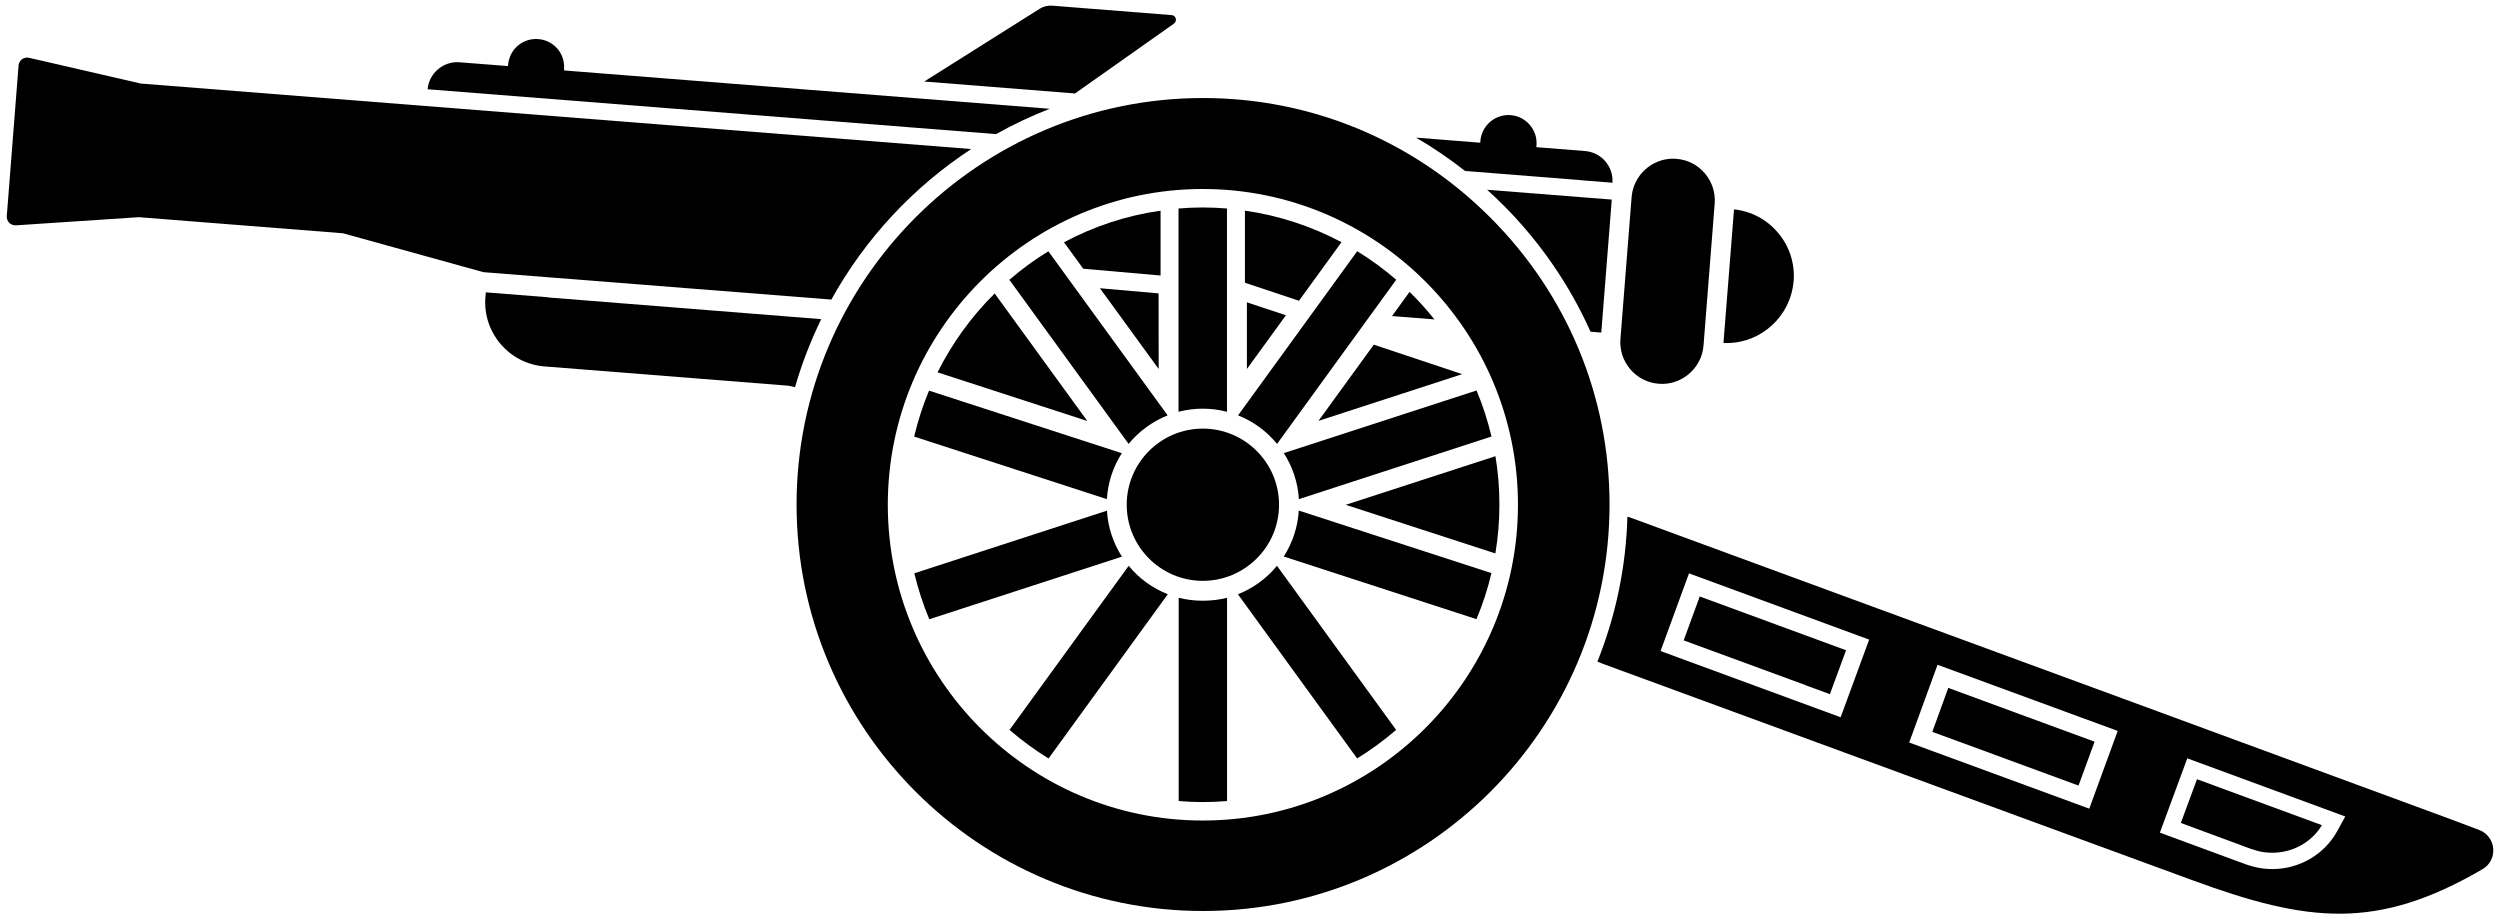 <?xml version="1.0" encoding="UTF-8"?>
<svg id="CREST" xmlns="http://www.w3.org/2000/svg" version="1.1" viewBox="0 0 291 107">
  <!-- Generator: Adobe Illustrator 29.0.1, SVG Export Plug-In . SVG Version: 2.1.0 Build 192)  -->
  <g>
    <path d="M63.77,34.6h0s-7.22-.57-7.22-.57l-.05.58c-.32,4.11,2.75,7.71,6.86,8.04l28.44,2.25.74.17c.78-2.71,1.81-5.37,3.05-7.92l-31.83-2.53Z"/>
    <path d="M173.61,50.81l-22.42,7.29c-.11-1.9-.72-3.74-1.75-5.36l22.43-7.29c.72,1.72,1.3,3.51,1.74,5.35"/>
    <path d="M166.96,37.18l-4.93-.39,2.04-2.81c1.03,1,2,2.07,2.89,3.19"/>
  </g>
  <polygon points="170.2 43.55 153.47 48.99 159.91 40.12 170.2 43.55"/>
  <g>
    <path d="M148.88,58.75c0,2.45-.99,4.66-2.6,6.26-1.61,1.6-3.82,2.6-6.27,2.6-4.89,0-8.86-3.97-8.86-8.86,0-4.89,3.98-8.86,8.86-8.86h0c4.89,0,8.87,3.98,8.87,8.86"/>
    <path d="M156.15,28.19l-4.95,6.82-.56-.19-5.73-1.91v-8.39c4.01.57,7.79,1.84,11.24,3.67"/>
  </g>
  <polygon points="149.68 36.7 145.14 42.95 145.14 35.19 149.68 36.7"/>
  <g>
    <path d="M136.65,2.73c.23-.16.26-.4.21-.58-.05-.17-.2-.37-.47-.39l-13.92-1.1c-.51-.04-1.02.09-1.45.36l-13.44,8.47,17.55,1.39,11.53-8.14Z"/>
    <path d="M193.08,44.67h0c2.66.22,5.01-1.82,5.21-4.45l1.3-16.52c.1-1.29-.31-2.54-1.15-3.53-.84-.98-2.01-1.58-3.3-1.68-.13-.01-.26-.02-.39-.02-2.51,0-4.63,1.96-4.83,4.47l-1.3,16.52c-.21,2.66,1.79,5,4.45,5.21"/>
    <path d="M208.78,32.74c.16-2.08-.49-4.1-1.85-5.68-1.3-1.53-3.1-2.48-5.09-2.69l-1.23,15.55c.13,0,.26.01.39.01,4.04,0,7.45-3.16,7.77-7.19"/>
    <path d="M184.05,20.98l3.64.29c.13-1.89-1.29-3.54-3.19-3.69l-5.67-.45.02-.23c.13-1.79-1.22-3.36-3.01-3.5-1.79-.14-3.36,1.2-3.52,2.98l-.02.23-7.47-.59c1.99,1.16,3.9,2.46,5.7,3.88l13.51,1.07Z"/>
    <path d="M142.82,47.93c-1.84-.48-3.79-.48-5.64,0v-23.66c.93-.08,1.87-.12,2.82-.12s1.89.04,2.82.12v23.65Z"/>
    <path d="M122.16,12.66l-56.5-4.46v-.22c.1-1.78-1.22-3.29-3-3.43-1.78-.14-3.32,1.14-3.51,2.92l-.02.22-5.64-.44c-1.9-.15-3.55,1.28-3.72,3.14l66.17,5.22c2.01-1.13,4.1-2.11,6.23-2.94"/>
    <path d="M113.06,17.35L16.43,9.73h-.02S3.39,6.73,3.39,6.73c-.07-.02-.15-.03-.23-.03-.52,0-.96.41-1,.92L.79,25.15c-.02.28.07.55.26.76.2.22.5.33.8.32l14.29-.95h.02s23.73,1.87,23.73,1.87h.02s16.36,4.53,16.36,4.53l40.5,3.19c3.91-7.06,9.53-13.11,16.29-17.53"/>
    <path d="M174.93,23.82c4.3,4.3,7.74,9.28,10.21,14.79l1.25.1,1.22-15.48-14.51-1.14c.64.57,1.25,1.15,1.82,1.73"/>
    <path d="M162.52,32.56l-13.87,19.11c-1.21-1.48-2.77-2.62-4.54-3.32l13.87-19.11c1.6.98,3.12,2.1,4.54,3.32"/>
    <path d="M210.16,79.76l2.84,1.04,1.88-5.11-17.03-6.26c-.42,1.15-.83,2.25-1.23,3.36l-.64,1.75c5.18,1.9,9.34,3.43,14.19,5.21"/>
    <path d="M174.53,58.75c0,1.93-.16,3.83-.47,5.67l-17.42-5.66,17.43-5.66c.31,1.84.46,3.72.46,5.65"/>
    <path d="M140,95.51c-20.21,0-36.66-16.49-36.66-36.75,0-20.27,16.44-36.76,36.66-36.76s36.69,16.49,36.69,36.75c0,20.27-16.46,36.76-36.69,36.76M173.45,25.3c-8.96-8.96-20.83-13.89-33.42-13.89h0c-26.09,0-47.31,21.23-47.31,47.32,0,26.09,21.23,47.31,47.32,47.31h0c26.09,0,47.31-21.23,47.31-47.32,0-12.59-4.93-24.46-13.9-33.42"/>
    <path d="M135.09,24.52v7.55l-9-.79-2.24-3.08c3.44-1.84,7.23-3.11,11.24-3.68"/>
    <path d="M232.22,87.87c3.13,1.15,6.19,2.27,9.72,3.57l.47-1.28c.47-1.3.93-2.54,1.4-3.83l-7.98-2.93c-2.91-1.07-5.78-2.12-9.05-3.33-.64,1.75-1.24,3.41-1.86,5.12l7.31,2.68Z"/>
    <path d="M272.06,96.73c-1.5,2.73-4.4,4.43-7.57,4.43-.76,0-1.52-.1-2.25-.3-.57-.15-1.1-.35-1.61-.54l-9.22-3.4,3.19-8.65,18.39,6.77-.93,1.69ZM243.19,94.13l-20.96-7.7,3.3-9.05,20.97,7.7-3.31,9.05ZM214.25,83.49l-20.96-7.71,3.31-9.04,20.97,7.71-3.32,9.04ZM290.21,98.77c-.08-.98-.71-1.81-1.63-2.16l-3.72-1.4c-25.1-9.25-50.64-18.63-75.33-27.7l-19.5-7.17c-.19-.07-.39-.14-.6-.2-.16,5.82-1.34,11.49-3.49,16.87.19.08.36.16.53.22,23.92,8.8,57.24,21.01,68.76,25.24,13.38,4.91,21.43,5.88,33.74-1.3.85-.49,1.32-1.41,1.24-2.39"/>
    <path d="M162.51,84.96c-1.42,1.22-2.94,2.34-4.54,3.32l-13.88-19.11c1.77-.69,3.33-1.83,4.55-3.31l13.87,19.1Z"/>
    <path d="M254.92,96.19c2.02.75,3.97,1.47,5.93,2.19.14.05.28.1.42.16.47.18.97.36,1.46.49.57.16,1.16.23,1.76.23,2.39,0,4.58-1.22,5.78-3.21l-14.54-5.35-1.88,5.09,1.08.4Z"/>
    <path d="M173.6,66.72c-.43,1.85-1.02,3.63-1.74,5.35l-22.43-7.29c1.03-1.61,1.63-3.44,1.75-5.35l22.42,7.28Z"/>
    <path d="M135.91,48.35c-1.75.7-3.35,1.86-4.54,3.32l-13.88-19.1c1.42-1.23,2.93-2.34,4.54-3.32l13.89,19.11Z"/>
    <path d="M142.83,93.24c-.93.08-1.87.12-2.82.12s-1.89-.04-2.81-.12v-23.66c1.79.46,3.83.46,5.63,0v23.65Z"/>
    <path d="M126.55,49l-17.42-5.66c1.71-3.42,3.96-6.52,6.65-9.18l10.78,14.84Z"/>
  </g>
  <polygon points="134.87 42.95 128.03 33.55 134.86 34.15 134.87 42.95"/>
  <g>
    <path d="M130.58,52.75c-1.03,1.61-1.62,3.44-1.74,5.35l-22.43-7.28c.43-1.84,1.02-3.64,1.73-5.35l22.43,7.28Z"/>
    <path d="M135.93,69.17l-13.88,19.12c-1.6-.99-3.12-2.1-4.54-3.33l13.87-19.1c1.21,1.48,2.78,2.61,4.55,3.31"/>
    <path d="M130.6,64.79l-22.43,7.29c-.72-1.72-1.3-3.5-1.74-5.35l22.42-7.29c.11,1.9.71,3.74,1.74,5.35"/>
  </g>
</svg>